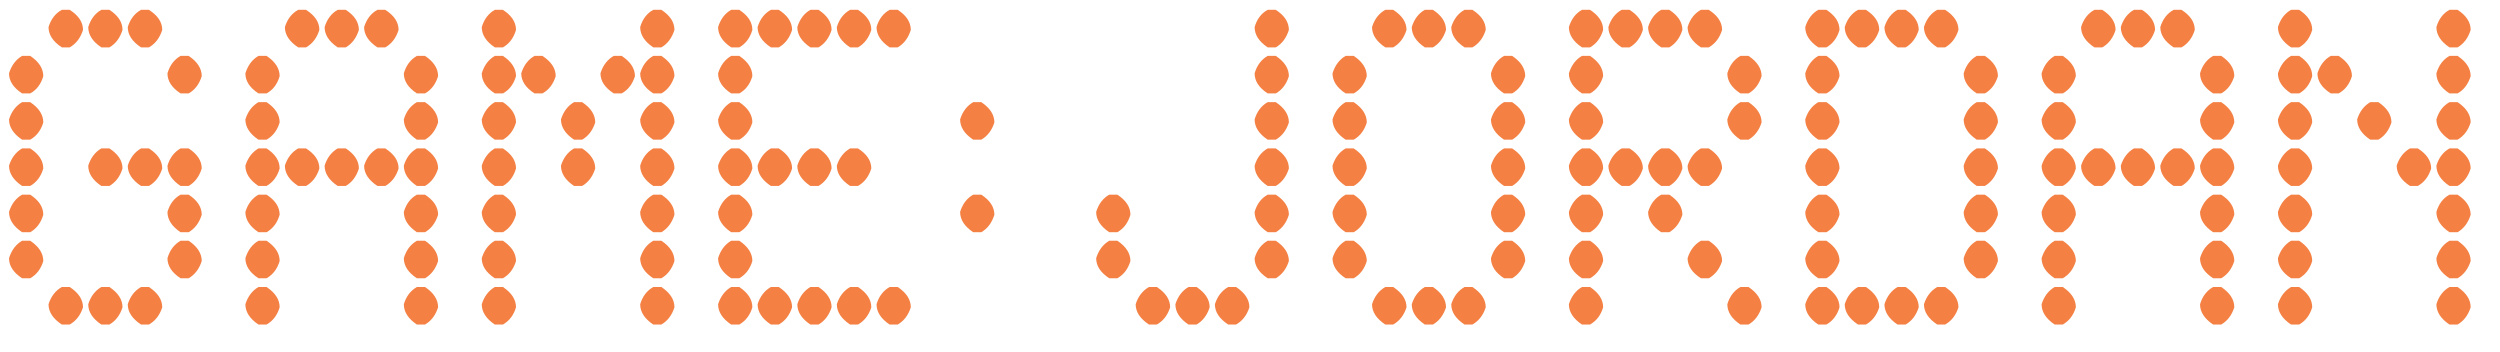 <?xml version="1.0" encoding="utf-8"?>
<!-- Generator: Adobe Illustrator 16.0.4, SVG Export Plug-In . SVG Version: 6.00 Build 0)  -->
<!DOCTYPE svg PUBLIC "-//W3C//DTD SVG 1.1//EN" "http://www.w3.org/Graphics/SVG/1.1/DTD/svg11.dtd">
<svg version="1.1" id="Layer_1" xmlns="http://www.w3.org/2000/svg" xmlns:xlink="http://www.w3.org/1999/xlink" x="0px" y="0px"
	 width="831.064px" height="117.104px" viewBox="0 0 831.064 117.104" enable-background="new 0 0 831.064 117.104"
	 xml:space="preserve">
<path fill="#F48043" d="M7.355,18.578h2.684c2.901,1.934,4.352,4.182,4.352,6.746c-0.773,2.66-2.224,4.57-4.352,5.731H7.355
	C4.451,29.168,3,26.944,3,24.38C3.824,21.721,5.274,19.787,7.355,18.578z M7.355,33.956h2.684c2.901,1.937,4.352,4.185,4.352,6.749
	c-0.773,2.611-2.224,4.522-4.352,5.731H7.355C4.451,44.501,3,42.25,3,39.689C3.824,37.078,5.274,35.165,7.355,33.956z M7.355,49.336
	h2.684c2.901,1.887,4.352,4.113,4.352,6.674c-0.773,2.663-2.224,4.597-4.352,5.803H7.355C4.451,59.879,3,57.634,3,55.067
	C3.824,52.456,5.274,50.545,7.355,49.336z M7.355,64.714h2.684c2.901,1.887,4.352,4.113,4.352,6.674
	c-0.773,2.663-2.224,4.597-4.352,5.809H7.355C4.451,75.263,3,73.012,3,70.445C3.824,67.789,5.274,65.878,7.355,64.714z
	 M7.355,80.027h2.684c2.901,1.934,4.352,4.185,4.352,6.746c-0.773,2.609-2.224,4.519-4.352,5.731H7.355
	C4.451,90.617,3,88.391,3,85.83C3.824,83.173,5.274,81.239,7.355,80.027z M20.557,3.269h2.611c2.952,1.886,4.427,4.11,4.427,6.674
	c-0.824,2.66-2.298,4.597-4.427,5.806h-2.611c-2.949-1.937-4.424-4.185-4.424-6.749C16.954,6.34,18.429,4.43,20.557,3.269z
	 M20.557,95.405h2.611c2.952,1.94,4.427,4.185,4.427,6.752c-0.824,2.608-2.298,4.519-4.427,5.73h-2.611
	c-2.949-1.934-4.424-4.19-4.424-6.746C16.954,98.527,18.429,96.617,20.557,95.405z M33.69,3.269h2.683
	c2.901,1.886,4.352,4.11,4.352,6.674c-0.821,2.66-2.271,4.597-4.352,5.806H33.69c-2.904-1.937-4.355-4.185-4.355-6.749
	C30.159,6.34,31.61,4.43,33.69,3.269z M33.69,49.336h2.683c2.901,1.887,4.352,4.113,4.352,6.674
	c-0.821,2.663-2.271,4.597-4.352,5.803H33.69c-2.904-1.935-4.355-4.179-4.355-6.746C30.159,52.456,31.61,50.545,33.69,49.336z
	 M33.69,95.405h2.683c2.901,1.94,4.352,4.185,4.352,6.752c-0.821,2.608-2.271,4.519-4.352,5.73H33.69
	c-2.904-1.934-4.355-4.19-4.355-6.746C30.159,98.527,31.61,96.617,33.69,95.405z M46.892,3.269h2.612
	c2.952,1.886,4.427,4.11,4.427,6.674c-0.824,2.66-2.298,4.597-4.427,5.806h-2.612c-2.949-1.937-4.423-4.185-4.423-6.749
	C43.29,6.34,44.764,4.43,46.892,3.269z M46.892,49.336h2.612c2.952,1.887,4.427,4.113,4.427,6.674
	c-0.824,2.663-2.298,4.597-4.427,5.803h-2.612c-2.949-1.935-4.423-4.179-4.423-6.746C43.29,52.456,44.764,50.545,46.892,49.336z
	 M46.892,95.405h2.612c2.952,1.94,4.427,4.185,4.427,6.752c-0.824,2.608-2.298,4.519-4.427,5.73h-2.612
	c-2.949-1.934-4.423-4.19-4.423-6.746C43.29,98.527,44.764,96.617,46.892,95.405z M60.026,18.578h2.683
	c2.901,1.934,4.352,4.182,4.352,6.746c-0.821,2.66-2.271,4.57-4.352,5.731h-2.683c-2.904-1.886-4.355-4.11-4.355-6.674
	C56.447,21.721,57.897,19.787,60.026,18.578z M60.026,49.336h2.683c2.901,1.887,4.352,4.113,4.352,6.674
	c-0.821,2.663-2.271,4.597-4.352,5.803h-2.683c-2.904-1.935-4.355-4.179-4.355-6.746C56.447,52.456,57.897,50.545,60.026,49.336z
	 M60.026,64.714h2.683c2.901,1.887,4.352,4.113,4.352,6.674c-0.821,2.663-2.271,4.597-4.352,5.809h-2.683
	c-2.904-1.934-4.355-4.185-4.355-6.752C56.447,67.789,57.897,65.878,60.026,64.714z M60.026,80.027h2.683
	c2.901,1.934,4.352,4.185,4.352,6.746c-0.821,2.609-2.271,4.519-4.352,5.731h-2.683c-2.904-1.886-4.355-4.113-4.355-6.674
	C56.447,83.173,57.897,81.239,60.026,80.027z"/>
<path fill="#F48043" d="M85.925,18.578h2.683c2.901,1.934,4.355,4.182,4.355,6.746c-0.776,2.66-2.227,4.57-4.355,5.731h-2.683
	c-2.901-1.886-4.355-4.11-4.355-6.674C82.394,21.721,83.845,19.787,85.925,18.578z M85.925,33.956h2.683
	c2.901,1.937,4.355,4.185,4.355,6.749c-0.776,2.611-2.227,4.522-4.355,5.731h-2.683c-2.901-1.935-4.355-4.185-4.355-6.746
	C82.394,37.078,83.845,35.165,85.925,33.956z M85.925,49.336h2.683c2.901,1.887,4.355,4.113,4.355,6.674
	c-0.776,2.663-2.227,4.597-4.355,5.803h-2.683c-2.901-1.935-4.355-4.179-4.355-6.746C82.394,52.456,83.845,50.545,85.925,49.336z
	 M85.925,64.714h2.683c2.901,1.887,4.355,4.113,4.355,6.674c-0.776,2.663-2.227,4.597-4.355,5.809h-2.683
	c-2.901-1.934-4.355-4.185-4.355-6.752C82.394,67.789,83.845,65.878,85.925,64.714z M85.925,80.027h2.683
	c2.901,1.934,4.355,4.185,4.355,6.746c-0.776,2.609-2.227,4.519-4.355,5.731h-2.683c-2.901-1.886-4.355-4.113-4.355-6.674
	C82.394,83.173,83.845,81.239,85.925,80.027z M85.925,95.405h2.683c2.901,1.94,4.355,4.185,4.355,6.752
	c-0.776,2.608-2.227,4.519-4.355,5.73h-2.683c-2.901-1.934-4.355-4.19-4.355-6.746C82.394,98.527,83.845,96.617,85.925,95.405z
	 M99.13,3.269h2.611c2.949,1.886,4.424,4.11,4.424,6.674c-0.821,2.66-2.298,4.597-4.424,5.806H99.13
	c-2.952-1.937-4.427-4.185-4.427-6.749C95.524,6.34,97.002,4.43,99.13,3.269z M99.13,49.336h2.611
	c2.949,1.887,4.424,4.113,4.424,6.674c-0.821,2.663-2.298,4.597-4.424,5.803H99.13c-2.952-1.935-4.427-4.179-4.427-6.746
	C95.524,52.456,97.002,50.545,99.13,49.336z M112.261,3.269h2.683c2.901,1.886,4.355,4.11,4.355,6.674
	c-0.824,2.66-2.274,4.597-4.355,5.806h-2.683c-2.901-1.937-4.352-4.185-4.352-6.749C108.729,6.34,110.18,4.43,112.261,3.269z
	 M112.261,49.336h2.683c2.901,1.887,4.355,4.113,4.355,6.674c-0.824,2.663-2.274,4.597-4.355,5.803h-2.683
	c-2.901-1.935-4.352-4.179-4.352-6.746C108.729,52.456,110.18,50.545,112.261,49.336z M125.465,3.269h2.612
	c2.949,1.886,4.424,4.11,4.424,6.674c-0.821,2.66-2.295,4.597-4.424,5.806h-2.612c-2.952-1.937-4.426-4.185-4.426-6.749
	C121.86,6.34,123.337,4.43,125.465,3.269z M125.465,49.336h2.612c2.949,1.887,4.424,4.113,4.424,6.674
	c-0.821,2.663-2.295,4.597-4.424,5.803h-2.612c-2.952-1.935-4.426-4.179-4.426-6.746C121.86,52.456,123.337,50.545,125.465,49.336z
	 M138.596,18.578h2.684c2.901,1.934,4.355,4.182,4.355,6.746c-0.824,2.66-2.274,4.57-4.355,5.731h-2.684
	c-2.901-1.886-4.352-4.11-4.352-6.674C135.017,21.721,136.468,19.787,138.596,18.578z M138.596,33.956h2.684
	c2.901,1.937,4.355,4.185,4.355,6.749c-0.824,2.611-2.274,4.522-4.355,5.731h-2.684c-2.901-1.935-4.352-4.185-4.352-6.746
	C135.017,37.078,136.468,35.165,138.596,33.956z M138.596,49.336h2.684c2.901,1.887,4.355,4.113,4.355,6.674
	c-0.824,2.663-2.274,4.597-4.355,5.803h-2.684c-2.901-1.935-4.352-4.179-4.352-6.746C135.017,52.456,136.468,50.545,138.596,49.336z
	 M138.596,64.714h2.684c2.901,1.887,4.355,4.113,4.355,6.674c-0.824,2.663-2.274,4.597-4.355,5.809h-2.684
	c-2.901-1.934-4.352-4.185-4.352-6.752C135.017,67.789,136.468,65.878,138.596,64.714z M138.596,80.027h2.684
	c2.901,1.934,4.355,4.185,4.355,6.746c-0.824,2.609-2.274,4.519-4.355,5.731h-2.684c-2.901-1.886-4.352-4.113-4.352-6.674
	C135.017,83.173,136.468,81.239,138.596,80.027z M138.596,95.405h2.684c2.901,1.94,4.355,4.185,4.355,6.752
	c-0.824,2.608-2.274,4.519-4.355,5.73h-2.684c-2.901-1.934-4.352-4.19-4.352-6.746C135.017,98.527,136.468,96.617,138.596,95.405z"
	/>
<path fill="#F48043" d="M164.496,3.269h2.683c2.904,1.886,4.355,4.11,4.355,6.674c-0.773,2.66-2.227,4.597-4.355,5.806h-2.683
	c-2.901-1.937-4.352-4.185-4.352-6.749C160.964,6.34,162.415,4.43,164.496,3.269z M164.496,18.578h2.683
	c2.904,1.934,4.355,4.182,4.355,6.746c-0.773,2.66-2.227,4.57-4.355,5.731h-2.683c-2.901-1.886-4.352-4.11-4.352-6.674
	C160.964,21.721,162.415,19.787,164.496,18.578z M164.496,33.956h2.683c2.904,1.937,4.355,4.185,4.355,6.749
	c-0.773,2.611-2.227,4.522-4.355,5.731h-2.683c-2.901-1.935-4.352-4.185-4.352-6.746C160.964,37.078,162.415,35.165,164.496,33.956z
	 M164.496,49.336h2.683c2.904,1.887,4.355,4.113,4.355,6.674c-0.773,2.663-2.227,4.597-4.355,5.803h-2.683
	c-2.901-1.935-4.352-4.179-4.352-6.746C160.964,52.456,162.415,50.545,164.496,49.336z M164.496,64.714h2.683
	c2.904,1.887,4.355,4.113,4.355,6.674c-0.773,2.663-2.227,4.597-4.355,5.809h-2.683c-2.901-1.934-4.352-4.185-4.352-6.752
	C160.964,67.789,162.415,65.878,164.496,64.714z M164.496,80.027h2.683c2.904,1.934,4.355,4.185,4.355,6.746
	c-0.773,2.609-2.227,4.519-4.355,5.731h-2.683c-2.901-1.886-4.352-4.113-4.352-6.674C160.964,83.173,162.415,81.239,164.496,80.027z
	 M164.496,95.405h2.683c2.904,1.94,4.355,4.185,4.355,6.752c-0.773,2.608-2.227,4.519-4.355,5.73h-2.683
	c-2.901-1.934-4.352-4.19-4.352-6.746C160.964,98.527,162.415,96.617,164.496,95.405z M177.7,18.578h2.612
	c2.949,1.934,4.424,4.182,4.424,6.746c-0.821,2.66-2.295,4.57-4.424,5.731H177.7c-2.952-1.886-4.426-4.11-4.426-6.674
	C174.098,21.721,175.572,19.787,177.7,18.578z M190.831,33.956h2.684c2.904,1.937,4.355,4.185,4.355,6.749
	c-0.824,2.611-2.274,4.522-4.355,5.731h-2.684c-2.901-1.935-4.352-4.185-4.352-6.746C187.3,37.078,188.75,35.165,190.831,33.956z
	 M190.831,49.336h2.684c2.904,1.887,4.355,4.113,4.355,6.674c-0.824,2.663-2.274,4.597-4.355,5.803h-2.684
	c-2.901-1.935-4.352-4.179-4.352-6.746C187.3,52.456,188.75,50.545,190.831,49.336z M204.036,18.578h2.612
	c2.949,1.934,4.427,4.182,4.427,6.746c-0.824,2.66-2.298,4.57-4.427,5.731h-2.612c-2.952-1.886-4.426-4.11-4.426-6.674
	C200.433,21.721,201.908,19.787,204.036,18.578z M217.166,3.269h2.687c2.901,1.886,4.352,4.11,4.352,6.674
	c-0.824,2.66-2.274,4.597-4.352,5.806h-2.687c-2.901-1.937-4.352-4.185-4.352-6.749C213.587,6.34,215.038,4.43,217.166,3.269z
	 M217.166,18.578h2.687c2.901,1.934,4.352,4.182,4.352,6.746c-0.824,2.66-2.274,4.57-4.352,5.731h-2.687
	c-2.901-1.886-4.352-4.11-4.352-6.674C213.587,21.721,215.038,19.787,217.166,18.578z M217.166,33.956h2.687
	c2.901,1.937,4.352,4.185,4.352,6.749c-0.824,2.611-2.274,4.522-4.352,5.731h-2.687c-2.901-1.935-4.352-4.185-4.352-6.746
	C213.587,37.078,215.038,35.165,217.166,33.956z M217.166,49.336h2.687c2.901,1.887,4.352,4.113,4.352,6.674
	c-0.824,2.663-2.274,4.597-4.352,5.803h-2.687c-2.901-1.935-4.352-4.179-4.352-6.746C213.587,52.456,215.038,50.545,217.166,49.336z
	 M217.166,64.714h2.687c2.901,1.887,4.352,4.113,4.352,6.674c-0.824,2.663-2.274,4.597-4.352,5.809h-2.687
	c-2.901-1.934-4.352-4.185-4.352-6.752C213.587,67.789,215.038,65.878,217.166,64.714z M217.166,80.027h2.687
	c2.901,1.934,4.352,4.185,4.352,6.746c-0.824,2.609-2.274,4.519-4.352,5.731h-2.687c-2.901-1.886-4.352-4.113-4.352-6.674
	C213.587,83.173,215.038,81.239,217.166,80.027z M217.166,95.405h2.687c2.901,1.94,4.352,4.185,4.352,6.752
	c-0.824,2.608-2.274,4.519-4.352,5.73h-2.687c-2.901-1.934-4.352-4.19-4.352-6.746C213.587,98.527,215.038,96.617,217.166,95.405z"
	/>
<path fill="#F48043" d="M243.066,3.269h2.686c2.901,1.886,4.352,4.11,4.352,6.674c-0.773,2.66-2.224,4.597-4.352,5.806h-2.686
	c-2.901-1.937-4.352-4.185-4.352-6.749C239.538,6.34,240.988,4.43,243.066,3.269z M243.066,18.578h2.686
	c2.901,1.934,4.352,4.182,4.352,6.746c-0.773,2.66-2.224,4.57-4.352,5.731h-2.686c-2.901-1.886-4.352-4.11-4.352-6.674
	C239.538,21.721,240.988,19.787,243.066,18.578z M243.066,33.956h2.686c2.901,1.937,4.352,4.185,4.352,6.749
	c-0.773,2.611-2.224,4.522-4.352,5.731h-2.686c-2.901-1.935-4.352-4.185-4.352-6.746C239.538,37.078,240.988,35.165,243.066,33.956z
	 M243.066,49.336h2.686c2.901,1.887,4.352,4.113,4.352,6.674c-0.773,2.663-2.224,4.597-4.352,5.803h-2.686
	c-2.901-1.935-4.352-4.179-4.352-6.746C239.538,52.456,240.988,50.545,243.066,49.336z M243.066,64.714h2.686
	c2.901,1.887,4.352,4.113,4.352,6.674c-0.773,2.663-2.224,4.597-4.352,5.809h-2.686c-2.901-1.934-4.352-4.185-4.352-6.752
	C239.538,67.789,240.988,65.878,243.066,64.714z M243.066,80.027h2.686c2.901,1.934,4.352,4.185,4.352,6.746
	c-0.773,2.609-2.224,4.519-4.352,5.731h-2.686c-2.901-1.886-4.352-4.113-4.352-6.674C239.538,83.173,240.988,81.239,243.066,80.027z
	 M243.066,95.405h2.686c2.901,1.94,4.352,4.185,4.352,6.752c-0.773,2.608-2.224,4.519-4.352,5.73h-2.686
	c-2.901-1.934-4.352-4.19-4.352-6.746C239.538,98.527,240.988,96.617,243.066,95.405z M256.271,3.269h2.612
	c2.952,1.886,4.427,4.11,4.427,6.674c-0.824,2.66-2.298,4.597-4.427,5.806h-2.612c-2.949-1.937-4.426-4.185-4.426-6.749
	C252.668,6.34,254.143,4.43,256.271,3.269z M256.271,49.336h2.612c2.952,1.887,4.427,4.113,4.427,6.674
	c-0.824,2.663-2.298,4.597-4.427,5.803h-2.612c-2.949-1.935-4.426-4.179-4.426-6.746C252.668,52.456,254.143,50.545,256.271,49.336z
	 M256.271,95.405h2.612c2.952,1.94,4.427,4.185,4.427,6.752c-0.824,2.608-2.298,4.519-4.427,5.73h-2.612
	c-2.949-1.934-4.426-4.19-4.426-6.746C252.668,98.527,254.143,96.617,256.271,95.405z M269.401,3.269h2.687
	c2.901,1.886,4.352,4.11,4.352,6.674c-0.821,2.66-2.271,4.597-4.352,5.806h-2.687c-2.901-1.937-4.352-4.185-4.352-6.749
	C265.873,6.34,267.324,4.43,269.401,3.269z M269.401,49.336h2.687c2.901,1.887,4.352,4.113,4.352,6.674
	c-0.821,2.663-2.271,4.597-4.352,5.803h-2.687c-2.901-1.935-4.352-4.179-4.352-6.746C265.873,52.456,267.324,50.545,269.401,49.336z
	 M269.401,95.405h2.687c2.901,1.94,4.352,4.185,4.352,6.752c-0.821,2.608-2.271,4.519-4.352,5.73h-2.687
	c-2.901-1.934-4.352-4.19-4.352-6.746C265.873,98.527,267.324,96.617,269.401,95.405z M282.606,3.269h2.612
	c2.952,1.886,4.426,4.11,4.426,6.674c-0.824,2.66-2.298,4.597-4.426,5.806h-2.612c-2.949-1.937-4.426-4.185-4.426-6.749
	C279.003,6.34,280.478,4.43,282.606,3.269z M282.606,49.336h2.612c2.952,1.887,4.426,4.113,4.426,6.674
	c-0.824,2.663-2.298,4.597-4.426,5.803h-2.612c-2.949-1.935-4.426-4.179-4.426-6.746C279.003,52.456,280.478,50.545,282.606,49.336z
	 M282.606,95.405h2.612c2.952,1.94,4.426,4.185,4.426,6.752c-0.824,2.608-2.298,4.519-4.426,5.73h-2.612
	c-2.949-1.934-4.426-4.19-4.426-6.746C279.003,98.527,280.478,96.617,282.606,95.405z M295.739,3.269h2.684
	c2.901,1.886,4.352,4.11,4.352,6.674c-0.821,2.66-2.271,4.597-4.352,5.806h-2.684c-2.904-1.937-4.355-4.185-4.355-6.749
	C292.158,6.34,293.611,4.43,295.739,3.269z M295.739,95.405h2.684c2.901,1.94,4.352,4.185,4.352,6.752
	c-0.821,2.608-2.271,4.519-4.352,5.73h-2.684c-2.904-1.934-4.355-4.19-4.355-6.746C292.158,98.527,293.611,96.617,295.739,95.405z"
	/>
<path fill="#F48043" d="M323.522,33.956h2.684c2.9,1.937,4.352,4.185,4.352,6.749c-0.82,2.611-2.271,4.522-4.352,5.731h-2.684
	c-2.901-1.935-4.355-4.185-4.355-6.746C319.991,37.078,321.442,35.165,323.522,33.956z M323.522,64.714h2.684
	c2.9,1.887,4.352,4.113,4.352,6.674c-0.82,2.663-2.271,4.597-4.352,5.809h-2.684c-2.901-1.934-4.355-4.185-4.355-6.752
	C319.991,67.789,321.442,65.878,323.522,64.714z"/>
<path fill="#F48043" d="M368.749,64.714h2.686c2.902,1.887,4.347,4.113,4.347,6.674c-0.771,2.663-2.221,4.597-4.347,5.809h-2.686
	c-2.901-1.934-4.357-4.185-4.357-6.752C365.215,67.789,366.671,65.878,368.749,64.714z M368.749,80.027h2.686
	c2.902,1.934,4.347,4.185,4.347,6.746c-0.771,2.609-2.221,4.519-4.347,5.731h-2.686c-2.901-1.886-4.357-4.113-4.357-6.674
	C365.215,83.173,366.671,81.239,368.749,80.027z M381.954,95.405h2.608c2.949,1.94,4.424,4.185,4.424,6.752
	c-0.824,2.608-2.292,4.519-4.424,5.73h-2.608c-2.949-1.934-4.43-4.19-4.43-6.746C378.349,98.527,379.823,96.617,381.954,95.405z
	 M395.081,95.405h2.687c2.901,1.94,4.353,4.185,4.353,6.752c-0.824,2.608-2.275,4.519-4.353,5.73h-2.687
	c-2.901-1.934-4.352-4.19-4.352-6.746C391.554,98.527,393.004,96.617,395.081,95.405z M408.286,95.405h2.609
	c2.949,1.94,4.43,4.185,4.43,6.752c-0.824,2.608-2.299,4.519-4.43,5.73h-2.609c-2.949-1.934-4.424-4.19-4.424-6.746
	C404.687,98.527,406.155,96.617,408.286,95.405z M421.413,3.269h2.688c2.9,1.886,4.357,4.11,4.357,6.674
	c-0.824,2.66-2.281,4.597-4.357,5.806h-2.688c-2.9-1.937-4.346-4.185-4.346-6.749C417.838,6.34,419.288,4.43,421.413,3.269z
	 M421.413,18.578h2.688c2.9,1.934,4.357,4.182,4.357,6.746c-0.824,2.66-2.281,4.57-4.357,5.731h-2.688
	c-2.9-1.886-4.346-4.11-4.346-6.674C417.838,21.721,419.288,19.787,421.413,18.578z M421.413,33.956h2.688
	c2.9,1.937,4.357,4.185,4.357,6.749c-0.824,2.611-2.281,4.522-4.357,5.731h-2.688c-2.9-1.935-4.346-4.185-4.346-6.746
	C417.838,37.078,419.288,35.165,421.413,33.956z M421.413,49.336h2.688c2.9,1.887,4.357,4.113,4.357,6.674
	c-0.824,2.663-2.281,4.597-4.357,5.803h-2.688c-2.9-1.935-4.346-4.179-4.346-6.746C417.838,52.456,419.288,50.545,421.413,49.336z
	 M421.413,64.714h2.688c2.9,1.887,4.357,4.113,4.357,6.674c-0.824,2.663-2.281,4.597-4.357,5.809h-2.688
	c-2.9-1.934-4.346-4.185-4.346-6.752C417.838,67.789,419.288,65.878,421.413,64.714z M421.413,80.027h2.688
	c2.9,1.934,4.357,4.185,4.357,6.746c-0.824,2.609-2.281,4.519-4.357,5.731h-2.688c-2.9-1.886-4.346-4.113-4.346-6.674
	C417.838,83.173,419.288,81.239,421.413,80.027z"/>
<path fill="#F48043" d="M447.322,18.578h2.681c2.9,1.934,4.352,4.182,4.352,6.746c-0.776,2.66-2.221,4.57-4.352,5.731h-2.681
	c-2.907-1.886-4.358-4.11-4.358-6.674C443.788,21.721,445.239,19.787,447.322,18.578z M447.322,33.956h2.681
	c2.9,1.937,4.352,4.185,4.352,6.749c-0.776,2.611-2.221,4.522-4.352,5.731h-2.681c-2.907-1.935-4.358-4.185-4.358-6.746
	C443.788,37.078,445.239,35.165,447.322,33.956z M447.322,49.336h2.681c2.9,1.887,4.352,4.113,4.352,6.674
	c-0.776,2.663-2.221,4.597-4.352,5.803h-2.681c-2.907-1.935-4.358-4.179-4.358-6.746C443.788,52.456,445.239,50.545,447.322,49.336z
	 M447.322,64.714h2.681c2.9,1.887,4.352,4.113,4.352,6.674c-0.776,2.663-2.221,4.597-4.352,5.809h-2.681
	c-2.907-1.934-4.358-4.185-4.358-6.752C443.788,67.789,445.239,65.878,447.322,64.714z M447.322,80.027h2.681
	c2.9,1.934,4.352,4.185,4.352,6.746c-0.776,2.609-2.221,4.519-4.352,5.731h-2.681c-2.907-1.886-4.358-4.113-4.358-6.674
	C443.788,83.173,445.239,81.239,447.322,80.027z M460.521,3.269h2.609c2.955,1.886,4.43,4.11,4.43,6.674
	c-0.824,2.66-2.299,4.597-4.43,5.806h-2.609c-2.949-1.937-4.423-4.185-4.423-6.749C456.921,6.34,458.39,4.43,460.521,3.269z
	 M460.521,95.405h2.609c2.955,1.94,4.43,4.185,4.43,6.752c-0.824,2.608-2.299,4.519-4.43,5.73h-2.609
	c-2.949-1.934-4.423-4.19-4.423-6.746C456.921,98.527,458.39,96.617,460.521,95.405z M473.654,3.269h2.681
	c2.9,1.886,4.357,4.11,4.357,6.674c-0.824,2.66-2.273,4.597-4.357,5.806h-2.681c-2.907-1.937-4.353-4.185-4.353-6.749
	C470.126,6.34,471.571,4.43,473.654,3.269z M473.654,95.405h2.681c2.9,1.94,4.357,4.185,4.357,6.752
	c-0.824,2.608-2.273,4.519-4.357,5.73h-2.681c-2.907-1.934-4.353-4.19-4.353-6.746C470.126,98.527,471.571,96.617,473.654,95.405z
	 M486.854,3.269h2.614c2.949,1.886,4.43,4.11,4.43,6.674c-0.824,2.66-2.305,4.597-4.43,5.806h-2.614
	c-2.949-1.937-4.417-4.185-4.417-6.749C483.254,6.34,484.728,4.43,486.854,3.269z M486.854,95.405h2.614
	c2.949,1.94,4.43,4.185,4.43,6.752c-0.824,2.608-2.305,4.519-4.43,5.73h-2.614c-2.949-1.934-4.417-4.19-4.417-6.746
	C483.254,98.527,484.728,96.617,486.854,95.405z M499.987,18.578h2.686c2.901,1.934,4.352,4.182,4.352,6.746
	c-0.817,2.66-2.273,4.57-4.352,5.731h-2.686c-2.902-1.886-4.353-4.11-4.353-6.674C496.411,21.721,497.862,19.787,499.987,18.578z
	 M499.987,33.956h2.686c2.901,1.937,4.352,4.185,4.352,6.749c-0.817,2.611-2.273,4.522-4.352,5.731h-2.686
	c-2.902-1.935-4.353-4.185-4.353-6.746C496.411,37.078,497.862,35.165,499.987,33.956z M499.987,49.336h2.686
	c2.901,1.887,4.352,4.113,4.352,6.674c-0.817,2.663-2.273,4.597-4.352,5.803h-2.686c-2.902-1.935-4.353-4.179-4.353-6.746
	C496.411,52.456,497.862,50.545,499.987,49.336z M499.987,64.714h2.686c2.901,1.887,4.352,4.113,4.352,6.674
	c-0.817,2.663-2.273,4.597-4.352,5.809h-2.686c-2.902-1.934-4.353-4.185-4.353-6.752C496.411,67.789,497.862,65.878,499.987,64.714z
	 M499.987,80.027h2.686c2.901,1.934,4.352,4.185,4.352,6.746c-0.817,2.609-2.273,4.519-4.352,5.731h-2.686
	c-2.902-1.886-4.353-4.113-4.353-6.674C496.411,83.173,497.862,81.239,499.987,80.027z"/>
<path fill="#F48043" d="M525.89,3.269h2.68c2.902,1.886,4.358,4.11,4.358,6.674c-0.776,2.66-2.228,4.597-4.358,5.806h-2.68
	c-2.902-1.937-4.352-4.185-4.352-6.749C522.361,6.34,523.806,4.43,525.89,3.269z M525.89,18.578h2.68
	c2.902,1.934,4.358,4.182,4.358,6.746c-0.776,2.66-2.228,4.57-4.358,5.731h-2.68c-2.902-1.886-4.352-4.11-4.352-6.674
	C522.361,21.721,523.806,19.787,525.89,18.578z M525.89,33.956h2.68c2.902,1.937,4.358,4.185,4.358,6.749
	c-0.776,2.611-2.228,4.522-4.358,5.731h-2.68c-2.902-1.935-4.352-4.185-4.352-6.746C522.361,37.078,523.806,35.165,525.89,33.956z
	 M525.89,49.336h2.68c2.902,1.887,4.358,4.113,4.358,6.674c-0.776,2.663-2.228,4.597-4.358,5.803h-2.68
	c-2.902-1.935-4.352-4.179-4.352-6.746C522.361,52.456,523.806,50.545,525.89,49.336z M525.89,64.714h2.68
	c2.902,1.887,4.358,4.113,4.358,6.674c-0.776,2.663-2.228,4.597-4.358,5.809h-2.68c-2.902-1.934-4.352-4.185-4.352-6.752
	C522.361,67.789,523.806,65.878,525.89,64.714z M525.89,80.027h2.68c2.902,1.934,4.358,4.185,4.358,6.746
	c-0.776,2.609-2.228,4.519-4.358,5.731h-2.68c-2.902-1.886-4.352-4.113-4.352-6.674C522.361,83.173,523.806,81.239,525.89,80.027z
	 M525.89,95.405h2.68c2.902,1.94,4.358,4.185,4.358,6.752c-0.776,2.608-2.228,4.519-4.358,5.73h-2.68
	c-2.902-1.934-4.352-4.19-4.352-6.746C522.361,98.527,523.806,96.617,525.89,95.405z M539.095,3.269h2.608
	c2.948,1.886,4.429,4.11,4.429,6.674c-0.823,2.66-2.297,4.597-4.429,5.806h-2.608c-2.955-1.937-4.424-4.185-4.424-6.749
	C535.489,6.34,536.964,4.43,539.095,3.269z M539.095,49.336h2.608c2.948,1.887,4.429,4.113,4.429,6.674
	c-0.823,2.663-2.297,4.597-4.429,5.803h-2.608c-2.955-1.935-4.424-4.179-4.424-6.746C535.489,52.456,536.964,50.545,539.095,49.336z
	 M552.222,3.269h2.687c2.901,1.886,4.358,4.11,4.358,6.674c-0.824,2.66-2.281,4.597-4.358,5.806h-2.687
	c-2.901-1.937-4.346-4.185-4.346-6.749C548.694,6.34,550.144,4.43,552.222,3.269z M552.222,49.336h2.687
	c2.901,1.887,4.358,4.113,4.358,6.674c-0.824,2.663-2.281,4.597-4.358,5.803h-2.687c-2.901-1.935-4.346-4.179-4.346-6.746
	C548.694,52.456,550.144,50.545,552.222,49.336z M552.222,64.714h2.687c2.901,1.887,4.358,4.113,4.358,6.674
	c-0.824,2.663-2.281,4.597-4.358,5.809h-2.687c-2.901-1.934-4.346-4.185-4.346-6.752C548.694,67.789,550.144,65.878,552.222,64.714z
	 M565.427,3.269h2.615c2.948,1.886,4.423,4.11,4.423,6.674c-0.817,2.66-2.298,4.597-4.423,5.806h-2.615
	c-2.949-1.937-4.424-4.185-4.424-6.749C561.821,6.34,563.302,4.43,565.427,3.269z M565.427,49.336h2.615
	c2.948,1.887,4.423,4.113,4.423,6.674c-0.817,2.663-2.298,4.597-4.423,5.803h-2.615c-2.949-1.935-4.424-4.179-4.424-6.746
	C561.821,52.456,563.302,50.545,565.427,49.336z M565.427,80.027h2.615c2.948,1.934,4.423,4.185,4.423,6.746
	c-0.817,2.609-2.298,4.519-4.423,5.731h-2.615c-2.949-1.886-4.424-4.113-4.424-6.674C561.821,83.173,563.302,81.239,565.427,80.027z
	 M578.56,18.578h2.688c2.9,1.934,4.352,4.182,4.352,6.746c-0.824,2.66-2.275,4.57-4.352,5.731h-2.688
	c-2.9-1.886-4.352-4.11-4.352-6.674C574.978,21.721,576.435,19.787,578.56,18.578z M578.56,33.956h2.688
	c2.9,1.937,4.352,4.185,4.352,6.749c-0.824,2.611-2.275,4.522-4.352,5.731h-2.688c-2.9-1.935-4.352-4.185-4.352-6.746
	C574.978,37.078,576.435,35.165,578.56,33.956z M578.56,95.405h2.688c2.9,1.94,4.352,4.185,4.352,6.752
	c-0.824,2.608-2.275,4.519-4.352,5.73h-2.688c-2.9-1.934-4.352-4.19-4.352-6.746C574.978,98.527,576.435,96.617,578.56,95.405z"/>
<path fill="#F48043" d="M604.456,3.269h2.688c2.9,1.886,4.357,4.11,4.357,6.674c-0.776,2.66-2.232,4.597-4.357,5.806h-2.688
	c-2.9-1.937-4.346-4.185-4.346-6.749C600.929,6.34,602.38,4.43,604.456,3.269z M604.456,18.578h2.688
	c2.9,1.934,4.357,4.182,4.357,6.746c-0.776,2.66-2.232,4.57-4.357,5.731h-2.688c-2.9-1.886-4.346-4.11-4.346-6.674
	C600.929,21.721,602.38,19.787,604.456,18.578z M604.456,33.956h2.688c2.9,1.937,4.357,4.185,4.357,6.749
	c-0.776,2.611-2.232,4.522-4.357,5.731h-2.688c-2.9-1.935-4.346-4.185-4.346-6.746C600.929,37.078,602.38,35.165,604.456,33.956z
	 M604.456,49.336h2.688c2.9,1.887,4.357,4.113,4.357,6.674c-0.776,2.663-2.232,4.597-4.357,5.803h-2.688
	c-2.9-1.935-4.346-4.179-4.346-6.746C600.929,52.456,602.38,50.545,604.456,49.336z M604.456,64.714h2.688
	c2.9,1.887,4.357,4.113,4.357,6.674c-0.776,2.663-2.232,4.597-4.357,5.809h-2.688c-2.9-1.934-4.346-4.185-4.346-6.752
	C600.929,67.789,602.38,65.878,604.456,64.714z M604.456,80.027h2.688c2.9,1.934,4.357,4.185,4.357,6.746
	c-0.776,2.609-2.232,4.519-4.357,5.731h-2.688c-2.9-1.886-4.346-4.113-4.346-6.674C600.929,83.173,602.38,81.239,604.456,80.027z
	 M604.456,95.405h2.688c2.9,1.94,4.357,4.185,4.357,6.752c-0.776,2.608-2.232,4.519-4.357,5.73h-2.688
	c-2.9-1.934-4.346-4.19-4.346-6.746C600.929,98.527,602.38,96.617,604.456,95.405z M617.661,3.269h2.615
	c2.949,1.886,4.43,4.11,4.43,6.674c-0.824,2.66-2.305,4.597-4.43,5.806h-2.615c-2.949-1.937-4.424-4.185-4.424-6.749
	C614.062,6.34,615.536,4.43,617.661,3.269z M617.661,95.405h2.615c2.949,1.94,4.43,4.185,4.43,6.752
	c-0.824,2.608-2.305,4.519-4.43,5.73h-2.615c-2.949-1.934-4.424-4.19-4.424-6.746C614.062,98.527,615.536,96.617,617.661,95.405z
	 M630.795,3.269h2.687c2.9,1.886,4.352,4.11,4.352,6.674c-0.824,2.66-2.273,4.597-4.352,5.806h-2.687
	c-2.901-1.937-4.353-4.185-4.353-6.749C627.261,6.34,628.718,4.43,630.795,3.269z M630.795,95.405h2.687
	c2.9,1.94,4.352,4.185,4.352,6.752c-0.824,2.608-2.273,4.519-4.352,5.73h-2.687c-2.901-1.934-4.353-4.19-4.353-6.746
	C627.261,98.527,628.718,96.617,630.795,95.405z M643.999,3.269h2.615c2.949,1.886,4.424,4.11,4.424,6.674
	c-0.824,2.66-2.299,4.597-4.424,5.806h-2.615c-2.947-1.937-4.428-4.185-4.428-6.749C640.394,6.34,641.874,4.43,643.999,3.269z
	 M643.999,95.405h2.615c2.949,1.94,4.424,4.185,4.424,6.752c-0.824,2.608-2.299,4.519-4.424,5.73h-2.615
	c-2.947-1.934-4.428-4.19-4.428-6.746C640.394,98.527,641.874,96.617,643.999,95.405z M657.134,18.578h2.686
	c2.902,1.934,4.346,4.182,4.346,6.746c-0.824,2.66-2.268,4.57-4.346,5.731h-2.686c-2.902-1.886-4.359-4.11-4.359-6.674
	C653.552,21.721,655.003,19.787,657.134,18.578z M657.134,33.956h2.686c2.902,1.937,4.346,4.185,4.346,6.749
	c-0.824,2.611-2.268,4.522-4.346,5.731h-2.686c-2.902-1.935-4.359-4.185-4.359-6.746C653.552,37.078,655.003,35.165,657.134,33.956z
	 M657.134,49.336h2.686c2.902,1.887,4.346,4.113,4.346,6.674c-0.824,2.663-2.268,4.597-4.346,5.803h-2.686
	c-2.902-1.935-4.359-4.179-4.359-6.746C653.552,52.456,655.003,50.545,657.134,49.336z M657.134,64.714h2.686
	c2.902,1.887,4.346,4.113,4.346,6.674c-0.824,2.663-2.268,4.597-4.346,5.809h-2.686c-2.902-1.934-4.359-4.185-4.359-6.752
	C653.552,67.789,655.003,65.878,657.134,64.714z M657.134,80.027h2.686c2.902,1.934,4.346,4.185,4.346,6.746
	c-0.824,2.609-2.268,4.519-4.346,5.731h-2.686c-2.902-1.886-4.359-4.113-4.359-6.674C653.552,83.173,655.003,81.239,657.134,80.027z
	"/>
<path fill="#F48043" d="M683.03,18.578h2.686c2.902,1.934,4.352,4.182,4.352,6.746c-0.77,2.66-2.227,4.57-4.352,5.731h-2.686
	c-2.902-1.886-4.352-4.11-4.352-6.674C679.501,21.721,680.952,19.787,683.03,18.578z M683.03,33.956h2.686
	c2.902,1.937,4.352,4.185,4.352,6.749c-0.77,2.611-2.227,4.522-4.352,5.731h-2.686c-2.902-1.935-4.352-4.185-4.352-6.746
	C679.501,37.078,680.952,35.165,683.03,33.956z M683.03,49.336h2.686c2.902,1.887,4.352,4.113,4.352,6.674
	c-0.77,2.663-2.227,4.597-4.352,5.803h-2.686c-2.902-1.935-4.352-4.179-4.352-6.746C679.501,52.456,680.952,50.545,683.03,49.336z
	 M683.03,64.714h2.686c2.902,1.887,4.352,4.113,4.352,6.674c-0.77,2.663-2.227,4.597-4.352,5.809h-2.686
	c-2.902-1.934-4.352-4.185-4.352-6.752C679.501,67.789,680.952,65.878,683.03,64.714z M683.03,80.027h2.686
	c2.902,1.934,4.352,4.185,4.352,6.746c-0.77,2.609-2.227,4.519-4.352,5.731h-2.686c-2.902-1.886-4.352-4.113-4.352-6.674
	C679.501,83.173,680.952,81.239,683.03,80.027z M683.03,95.405h2.686c2.902,1.94,4.352,4.185,4.352,6.752
	c-0.77,2.608-2.227,4.519-4.352,5.73h-2.686c-2.902-1.934-4.352-4.19-4.352-6.746C679.501,98.527,680.952,96.617,683.03,95.405z
	 M696.235,3.269h2.613c2.949,1.886,4.424,4.11,4.424,6.674c-0.822,2.66-2.297,4.597-4.424,5.806h-2.613
	c-2.949-1.937-4.43-4.185-4.43-6.749C692.63,6.34,694.11,4.43,696.235,3.269z M696.235,49.336h2.613
	c2.949,1.887,4.424,4.113,4.424,6.674c-0.822,2.663-2.297,4.597-4.424,5.803h-2.613c-2.949-1.935-4.43-4.179-4.43-6.746
	C692.63,52.456,694.11,50.545,696.235,49.336z M709.368,3.269h2.686c2.902,1.886,4.348,4.11,4.348,6.674
	c-0.818,2.66-2.27,4.597-4.348,5.806h-2.686c-2.9-1.937-4.357-4.185-4.357-6.749C705.835,6.34,707.29,4.43,709.368,3.269z
	 M709.368,49.336h2.686c2.902,1.887,4.348,4.113,4.348,6.674c-0.818,2.663-2.27,4.597-4.348,5.803h-2.686
	c-2.9-1.935-4.357-4.179-4.357-6.746C705.835,52.456,707.29,50.545,709.368,49.336z M722.573,3.269h2.609
	c2.955,1.886,4.422,4.11,4.422,6.674c-0.822,2.66-2.291,4.597-4.422,5.806h-2.609c-2.949-1.937-4.43-4.185-4.43-6.749
	C718.968,6.34,720.442,4.43,722.573,3.269z M722.573,49.336h2.609c2.955,1.887,4.422,4.113,4.422,6.674
	c-0.822,2.663-2.291,4.597-4.422,5.803h-2.609c-2.949-1.935-4.43-4.179-4.43-6.746C718.968,52.456,720.442,50.545,722.573,49.336z
	 M735.706,18.578h2.682c2.9,1.934,4.352,4.182,4.352,6.746c-0.824,2.66-2.27,4.57-4.352,5.731h-2.682
	c-2.906-1.886-4.357-4.11-4.357-6.674C732.124,21.721,733.575,19.787,735.706,18.578z M735.706,33.956h2.682
	c2.9,1.937,4.352,4.185,4.352,6.749c-0.824,2.611-2.27,4.522-4.352,5.731h-2.682c-2.906-1.935-4.357-4.185-4.357-6.746
	C732.124,37.078,733.575,35.165,735.706,33.956z M735.706,49.336h2.682c2.9,1.887,4.352,4.113,4.352,6.674
	c-0.824,2.663-2.27,4.597-4.352,5.803h-2.682c-2.906-1.935-4.357-4.179-4.357-6.746C732.124,52.456,733.575,50.545,735.706,49.336z
	 M735.706,64.714h2.682c2.9,1.887,4.352,4.113,4.352,6.674c-0.824,2.663-2.27,4.597-4.352,5.809h-2.682
	c-2.906-1.934-4.357-4.185-4.357-6.752C732.124,67.789,733.575,65.878,735.706,64.714z M735.706,80.027h2.682
	c2.9,1.934,4.352,4.185,4.352,6.746c-0.824,2.609-2.27,4.519-4.352,5.731h-2.682c-2.906-1.886-4.357-4.113-4.357-6.674
	C732.124,83.173,733.575,81.239,735.706,80.027z M735.706,95.405h2.682c2.9,1.94,4.352,4.185,4.352,6.752
	c-0.824,2.608-2.27,4.519-4.352,5.73h-2.682c-2.906-1.934-4.357-4.19-4.357-6.746C732.124,98.527,733.575,96.617,735.706,95.405z"/>
<path fill="#F48043" d="M761.603,3.269h2.688c2.9,1.886,4.346,4.11,4.346,6.674c-0.77,2.66-2.221,4.597-4.346,5.806h-2.688
	c-2.9-1.937-4.357-4.185-4.357-6.749C758.069,6.34,759.526,4.43,761.603,3.269z M761.603,18.578h2.688
	c2.9,1.934,4.346,4.182,4.346,6.746c-0.77,2.66-2.221,4.57-4.346,5.731h-2.688c-2.9-1.886-4.357-4.11-4.357-6.674
	C758.069,21.721,759.526,19.787,761.603,18.578z M761.603,33.956h2.688c2.9,1.937,4.346,4.185,4.346,6.749
	c-0.77,2.611-2.221,4.522-4.346,5.731h-2.688c-2.9-1.935-4.357-4.185-4.357-6.746C758.069,37.078,759.526,35.165,761.603,33.956z
	 M761.603,49.336h2.688c2.9,1.887,4.346,4.113,4.346,6.674c-0.77,2.663-2.221,4.597-4.346,5.803h-2.688
	c-2.9-1.935-4.357-4.179-4.357-6.746C758.069,52.456,759.526,50.545,761.603,49.336z M761.603,64.714h2.688
	c2.9,1.887,4.346,4.113,4.346,6.674c-0.77,2.663-2.221,4.597-4.346,5.809h-2.688c-2.9-1.934-4.357-4.185-4.357-6.752
	C758.069,67.789,759.526,65.878,761.603,64.714z M761.603,80.027h2.688c2.9,1.934,4.346,4.185,4.346,6.746
	c-0.77,2.609-2.221,4.519-4.346,5.731h-2.688c-2.9-1.886-4.357-4.113-4.357-6.674C758.069,83.173,759.526,81.239,761.603,80.027z
	 M761.603,95.405h2.688c2.9,1.94,4.346,4.185,4.346,6.752c-0.77,2.608-2.221,4.519-4.346,5.73h-2.688
	c-2.9-1.934-4.357-4.19-4.357-6.746C758.069,98.527,759.526,96.617,761.603,95.405z M774.808,18.578h2.609
	c2.955,1.934,4.424,4.182,4.424,6.746c-0.818,2.66-2.293,4.57-4.424,5.731h-2.609c-2.949-1.886-4.43-4.11-4.43-6.674
	C771.202,21.721,772.677,19.787,774.808,18.578z M787.94,33.956h2.682c2.9,1.937,4.352,4.185,4.352,6.749
	c-0.824,2.611-2.268,4.522-4.352,5.731h-2.682c-2.9-1.935-4.357-4.185-4.357-6.746C784.407,37.078,785.858,35.165,787.94,33.956z
	 M801.14,49.336h2.609c2.955,1.887,4.43,4.113,4.43,6.674c-0.824,2.663-2.299,4.597-4.43,5.803h-2.609
	c-2.949-1.935-4.422-4.179-4.422-6.746C797.54,52.456,799.009,50.545,801.14,49.336z M814.274,3.269h2.68
	c2.9,1.886,4.357,4.11,4.357,6.674c-0.824,2.66-2.273,4.597-4.357,5.806h-2.68c-2.902-1.937-4.354-4.185-4.354-6.749
	C810.698,6.34,812.142,4.43,814.274,3.269z M814.274,18.578h2.68c2.9,1.934,4.357,4.182,4.357,6.746
	c-0.824,2.66-2.273,4.57-4.357,5.731h-2.68c-2.902-1.886-4.354-4.11-4.354-6.674C810.698,21.721,812.142,19.787,814.274,18.578z
	 M814.274,33.956h2.68c2.9,1.937,4.357,4.185,4.357,6.749c-0.824,2.611-2.273,4.522-4.357,5.731h-2.68
	c-2.902-1.935-4.354-4.185-4.354-6.746C810.698,37.078,812.142,35.165,814.274,33.956z M814.274,49.336h2.68
	c2.9,1.887,4.357,4.113,4.357,6.674c-0.824,2.663-2.273,4.597-4.357,5.803h-2.68c-2.902-1.935-4.354-4.179-4.354-6.746
	C810.698,52.456,812.142,50.545,814.274,49.336z M814.274,64.714h2.68c2.9,1.887,4.357,4.113,4.357,6.674
	c-0.824,2.663-2.273,4.597-4.357,5.809h-2.68c-2.902-1.934-4.354-4.185-4.354-6.752C810.698,67.789,812.142,65.878,814.274,64.714z
	 M814.274,80.027h2.68c2.9,1.934,4.357,4.185,4.357,6.746c-0.824,2.609-2.273,4.519-4.357,5.731h-2.68
	c-2.902-1.886-4.354-4.113-4.354-6.674C810.698,83.173,812.142,81.239,814.274,80.027z M814.274,95.405h2.68
	c2.9,1.94,4.357,4.185,4.357,6.752c-0.824,2.608-2.273,4.519-4.357,5.73h-2.68c-2.902-1.934-4.354-4.19-4.354-6.746
	C810.698,98.527,812.142,96.617,814.274,95.405z"/>
</svg>
